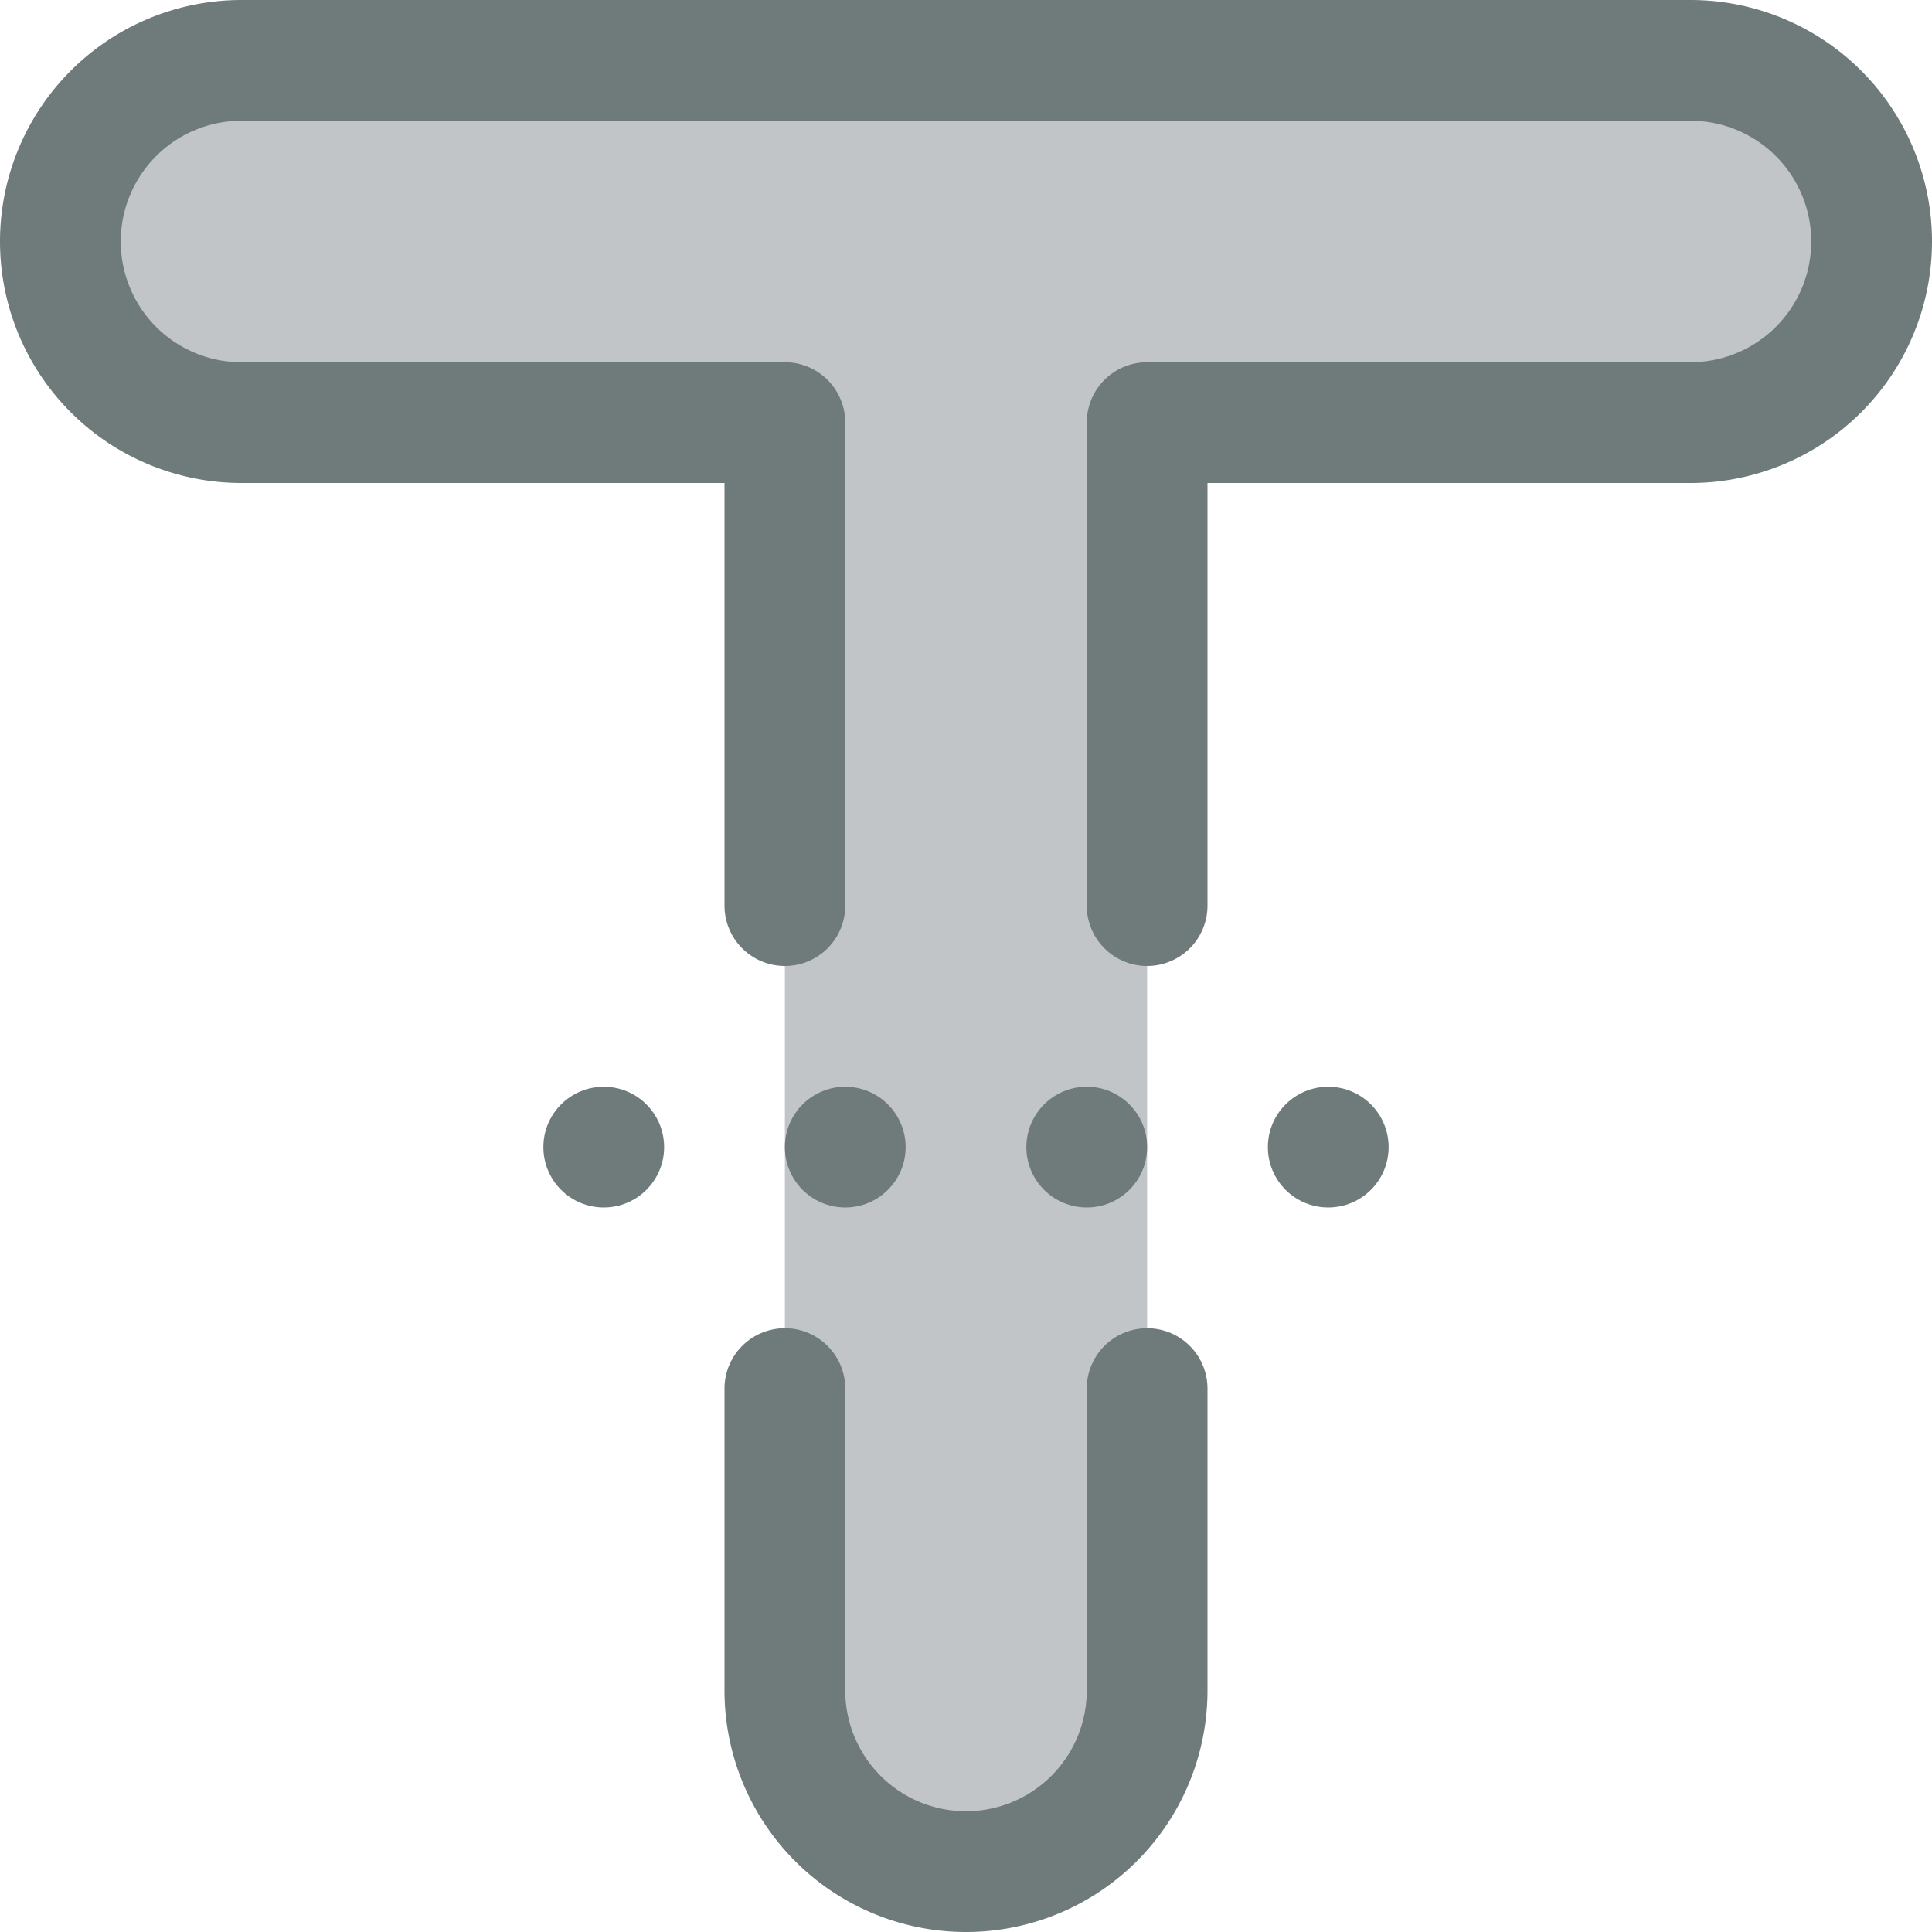 <svg xmlns="http://www.w3.org/2000/svg" viewBox="0 0 32 32"><title>11-Text Edit</title><g id="_11-Text_Edit" data-name="11-Text Edit"><path d="M28,1a3,3,0,0,1,0,6H19V28a3,3,0,0,1-6,0V7H4A3,3,0,0,1,4,1Z" style="fill:#c1c5c8"/><path d="M16,32a4,4,0,0,1-4-4V23a1,1,0,0,1,2,0v5a2,2,0,0,0,4,0V23a1,1,0,0,1,2,0v5A4,4,0,0,1,16,32Z" style="fill:#6f7a7b"/><path d="M19,16a1,1,0,0,1-1-1V7a1,1,0,0,1,1-1h9a2,2,0,0,0,0-4H4A2,2,0,0,0,4,6h9a1,1,0,0,1,1,1v8a1,1,0,0,1-2,0V8H4A4,4,0,0,1,4,0H28a4,4,0,0,1,0,8H20v7A1,1,0,0,1,19,16Z" style="fill:#6f7a7b"/><circle cx="18" cy="19" r="1" style="fill:#6f7a7b"/><circle cx="14" cy="19" r="1" style="fill:#6f7a7b"/><circle cx="10" cy="19" r="1" style="fill:#6f7a7b"/><circle cx="22" cy="19" r="1" style="fill:#6f7a7b"/></g></svg>
